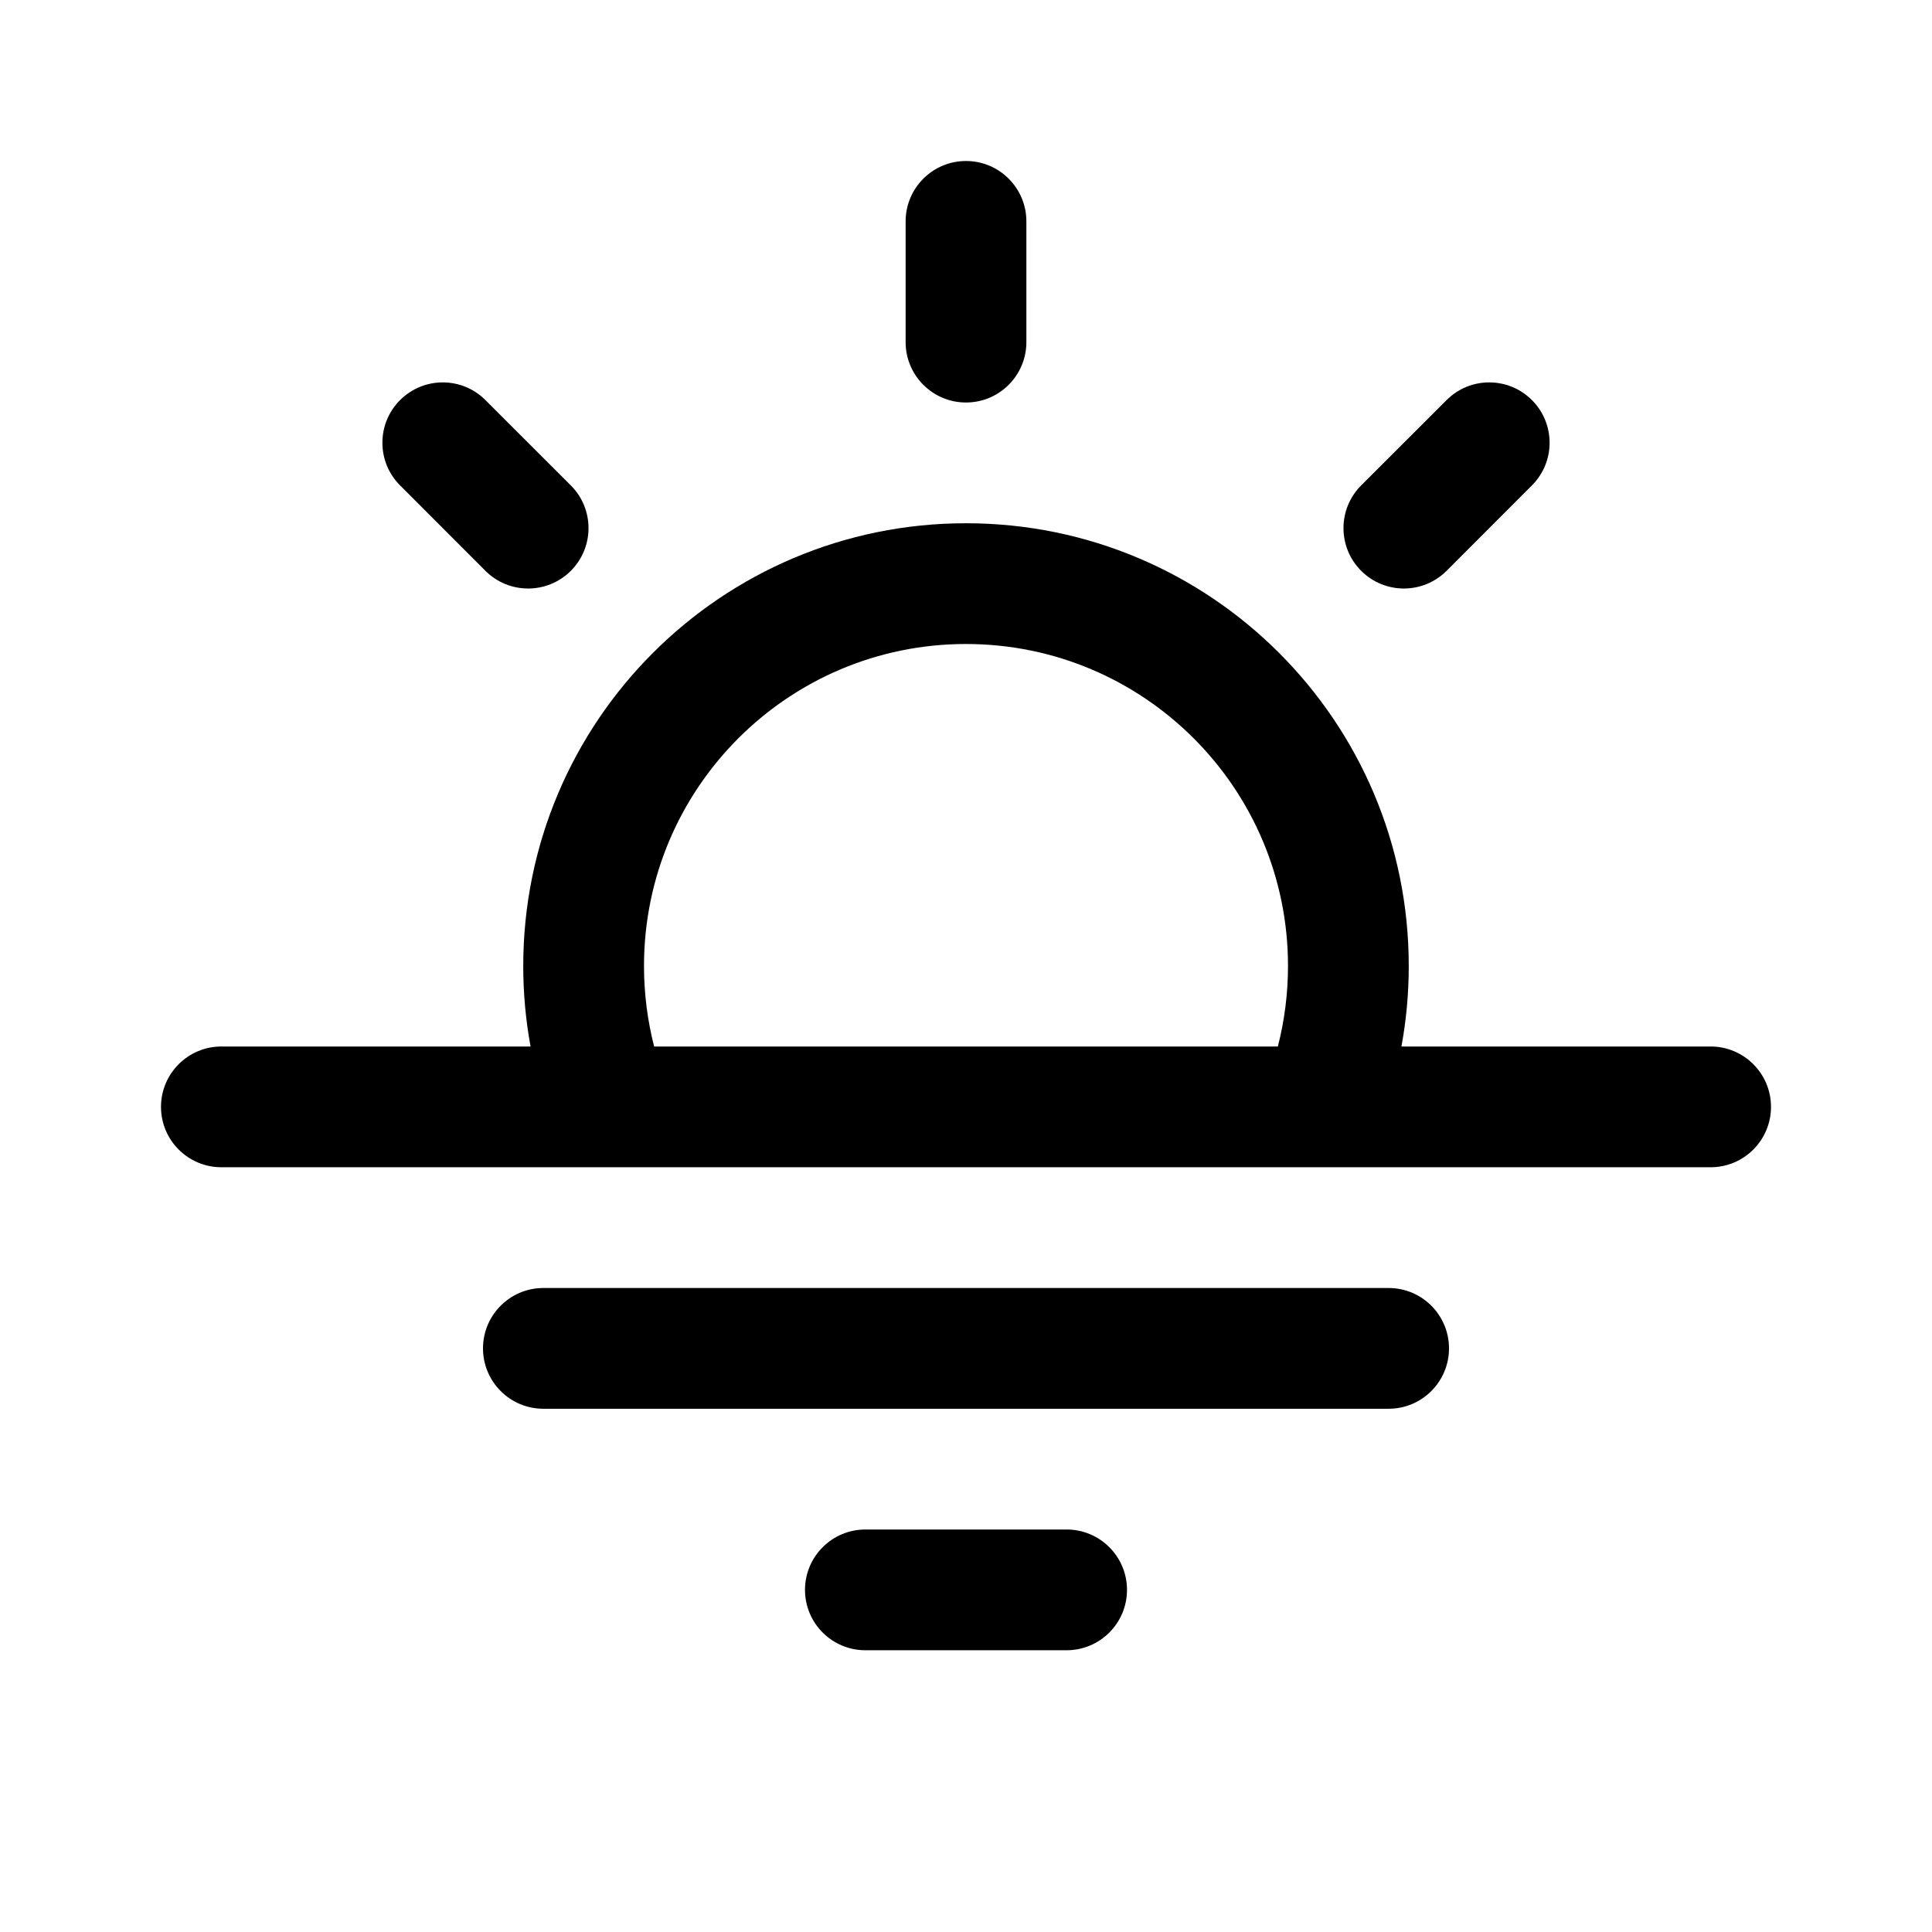 <svg viewBox="0 0 24 24" fill="none" xmlns="http://www.w3.org/2000/svg">
  <path d="M12.75 2.75C12.75 2.336 12.414 2 12 2C11.586 2 11.25 2.336 11.25 2.75V4.25C11.25 4.664 11.586 5 12 5C12.414 5 12.75 4.664 12.75 4.25V2.75Z" fill="currentColor" />
  <path d="M19.03 4.97C19.323 5.263 19.323 5.737 19.03 6.03L17.97 7.091C17.677 7.384 17.202 7.384 16.909 7.091C16.616 6.798 16.616 6.323 16.909 6.03L17.97 4.97C18.263 4.677 18.737 4.677 19.03 4.97Z" fill="currentColor" />
  <path d="M17.409 13C17.469 12.676 17.5 12.341 17.5 12C17.5 8.962 15.038 6.5 12 6.5C8.962 6.5 6.5 8.962 6.5 12C6.5 12.341 6.531 12.676 6.591 13H2.75C2.336 13 2 13.336 2 13.75C2 14.164 2.336 14.5 2.75 14.5H21.25C21.664 14.5 22 14.164 22 13.75C22 13.336 21.664 13 21.25 13H17.409ZM12 8C14.209 8 16 9.791 16 12C16 12.345 15.956 12.68 15.874 13H8.126C8.044 12.68 8 12.345 8 12C8 9.791 9.791 8 12 8Z" fill="currentColor" />
  <path d="M6 16.75C6 16.336 6.336 16 6.75 16H17.25C17.664 16 18 16.336 18 16.75C18 17.164 17.664 17.5 17.25 17.5H6.75C6.336 17.5 6 17.164 6 16.75Z" fill="currentColor" />
  <path d="M10 19.75C10 19.336 10.336 19 10.75 19H13.25C13.664 19 14 19.336 14 19.75C14 20.164 13.664 20.5 13.25 20.5H10.75C10.336 20.5 10 20.164 10 19.75Z" fill="currentColor" />
  <path d="M4.97 4.97C5.263 4.677 5.738 4.677 6.03 4.97L7.091 6.03C7.384 6.323 7.384 6.798 7.091 7.091C6.798 7.384 6.323 7.384 6.03 7.091L4.97 6.03C4.677 5.737 4.677 5.263 4.97 4.97Z" fill="currentColor" />
</svg>
